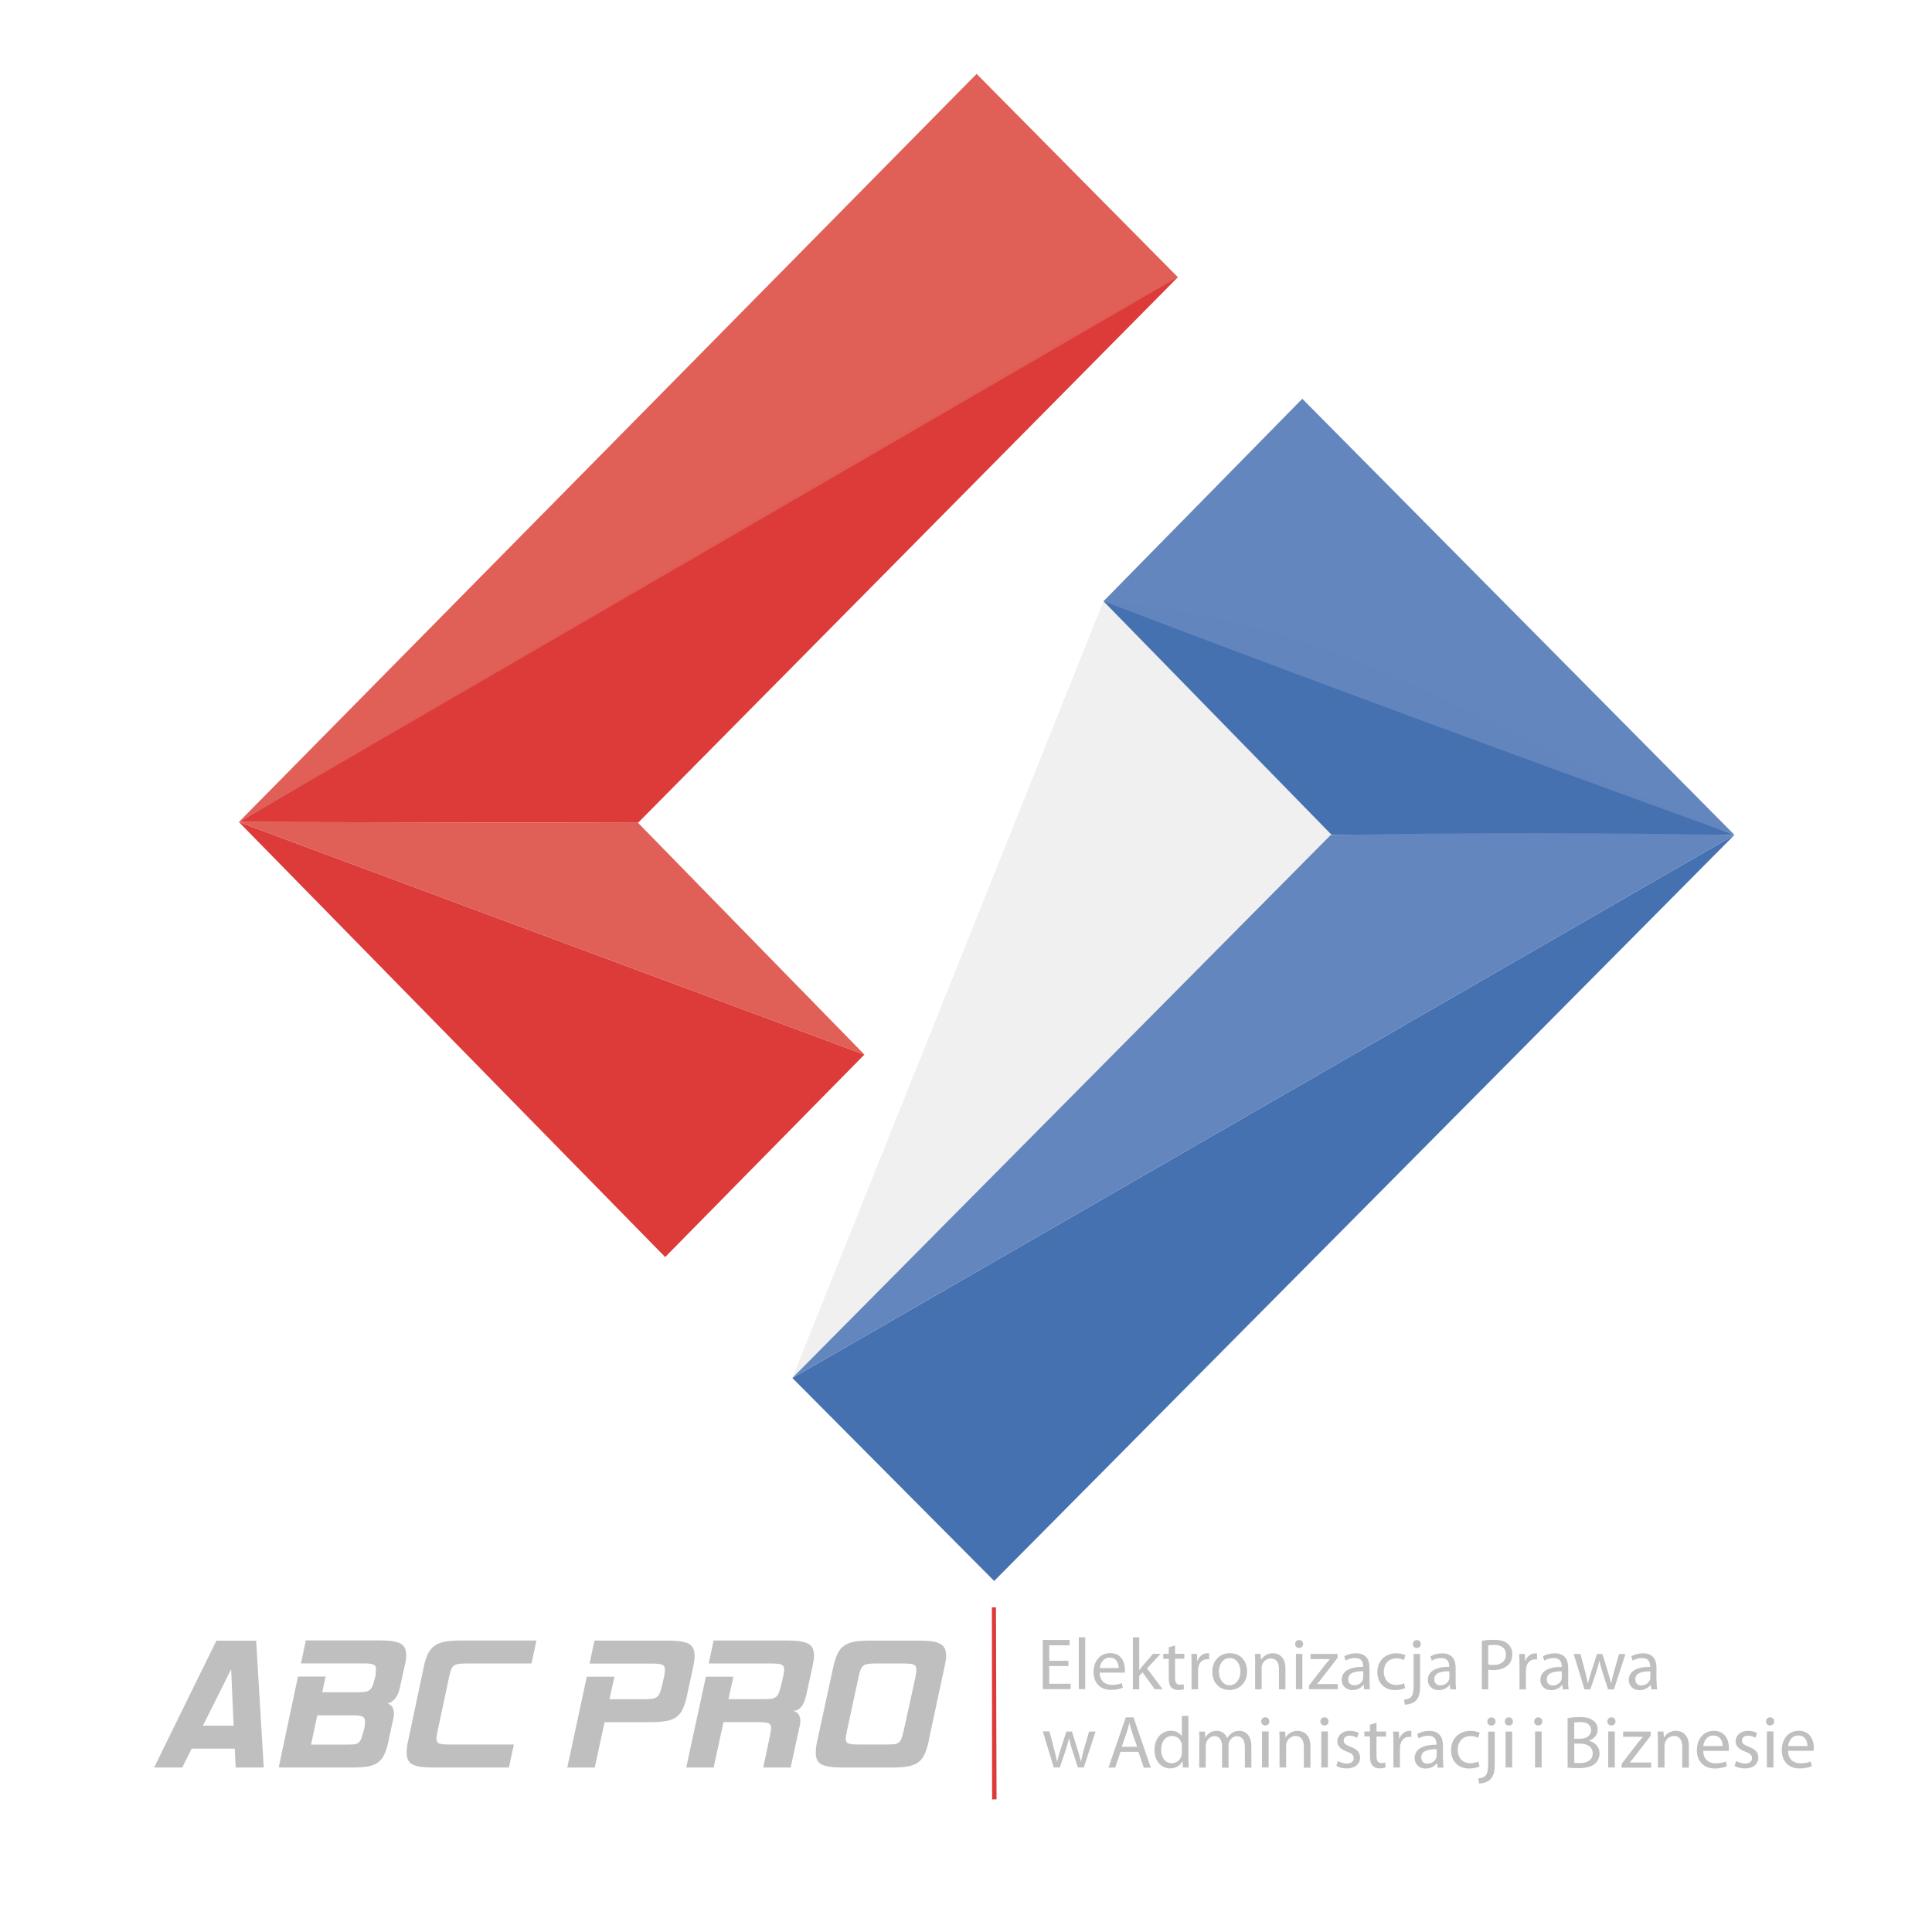 <?xml version="1.0" encoding="UTF-8" standalone="no"?>
<!-- Created with Inkscape (http://www.inkscape.org/) -->

<svg
   xmlns:dc="http://purl.org/dc/elements/1.1/"
   xmlns:cc="http://creativecommons.org/ns#"
   xmlns:rdf="http://www.w3.org/1999/02/22-rdf-syntax-ns#"
   xmlns:svg="http://www.w3.org/2000/svg"
   xmlns="http://www.w3.org/2000/svg"
   xmlns:sodipodi="http://sodipodi.sourceforge.net/DTD/sodipodi-0.dtd"
   xmlns:inkscape="http://www.inkscape.org/namespaces/inkscape"
   width="317.5mm"
   height="317.5mm"
   viewBox="0 0 317.5 317.5"
   version="1.1"
   id="svg8"
   inkscape:version="0.92.4 (5da689c313, 2019-01-14)"
   sodipodi:docname="ABC PRO Icon Logotype 2021 white text.svg">
  <defs
     id="defs2" />
  <sodipodi:namedview
     id="base"
     pagecolor="#ffffff"
     bordercolor="#666666"
     borderopacity="1.0"
     inkscape:pageopacity="0.0"
     inkscape:pageshadow="2"
     inkscape:zoom="0.35"
     inkscape:cx="782.67469"
     inkscape:cy="14.492522"
     inkscape:document-units="mm"
     inkscape:current-layer="layer1"
     showgrid="false"
     inkscape:window-width="2560"
     inkscape:window-height="1377"
     inkscape:window-x="2552"
     inkscape:window-y="-8"
     inkscape:window-maximized="1" />
  <g
     inkscape:label="Layer 1"
     inkscape:groupmode="layer"
     id="layer1"
     transform="translate(21.781,8.937)">
    <path
       style="opacity:0.99;vector-effect:none;fill:#dc3a39;fill-opacity:1;stroke:#b70000;stroke-width:0.001;stroke-linecap:butt;stroke-linejoin:miter;stroke-miterlimit:4;stroke-dasharray:none;stroke-dashoffset:0;stroke-opacity:1"
       d="M 17.474,126.151 C 171.272,35.639 171.782,36.605 171.789,36.616 L 83.071,126.286 v 0 0 z"
       id="path818"
       inkscape:connector-curvature="0"
       sodipodi:nodetypes="cccccc" />
    <path
       style="opacity:0.99;vector-effect:none;fill:#e05e55;fill-opacity:1;stroke:#b70000;stroke-width:0.001;stroke-linecap:butt;stroke-linejoin:miter;stroke-miterlimit:4;stroke-dasharray:none;stroke-dashoffset:0;stroke-opacity:1"
       d="m 138.714,3.207 c 33.075,33.409 33.075,33.409 33.075,33.409 L 17.474,126.151 Z"
       id="path820"
       inkscape:connector-curvature="0" />
    <path
       style="opacity:0.99;vector-effect:none;fill:#dc3a39;fill-opacity:1;stroke:#b70000;stroke-width:0.001;stroke-linecap:butt;stroke-linejoin:miter;stroke-miterlimit:4;stroke-dasharray:none;stroke-dashoffset:0;stroke-opacity:1"
       d="M 120.273,164.371 87.532,197.646 17.474,126.151 Z"
       id="path822"
       inkscape:connector-curvature="0" />
    <path
       style="opacity:0.99;vector-effect:none;fill:#e05e55;fill-opacity:1;stroke:#b70000;stroke-width:0.001;stroke-linecap:butt;stroke-linejoin:miter;stroke-miterlimit:4;stroke-dasharray:none;stroke-dashoffset:0;stroke-opacity:1"
       d="M 120.273,164.371 83.071,126.286 17.474,126.151 Z"
       id="path824"
       inkscape:connector-curvature="0" />
    <path
       style="opacity:0.99;vector-effect:none;fill:#4470b1;fill-opacity:1;stroke:#b70000;stroke-width:0.001;stroke-linecap:butt;stroke-linejoin:miter;stroke-miterlimit:4;stroke-dasharray:none;stroke-dashoffset:0;stroke-opacity:1"
       d="m 108.432,217.518 33.167,33.356 121.661,-122.606 z"
       id="path826"
       inkscape:connector-curvature="0" />
    <path
       style="opacity:0.99;vector-effect:none;fill:#4470b1;fill-opacity:1;stroke:#b70000;stroke-width:0.001;stroke-linecap:butt;stroke-linejoin:miter;stroke-miterlimit:4;stroke-dasharray:none;stroke-dashoffset:0;stroke-opacity:1"
       d="m 159.561,89.87 c 42.845,3.342 69.221,25.644 103.699,38.399 l -66.177,0.021 -37.521,-38.42"
       id="path828"
       inkscape:connector-curvature="0"
       sodipodi:nodetypes="cccc" />
    <path
       style="opacity:0.99;vector-effect:none;fill:#6385bf;fill-opacity:1;stroke:#b70000;stroke-width:0.001;stroke-linecap:butt;stroke-linejoin:miter;stroke-miterlimit:4;stroke-dasharray:none;stroke-dashoffset:0;stroke-opacity:1"
       d="m 192.235,56.595 71.025,71.674 C 228.748,115.769 194.199,103.06 159.561,89.87 Z"
       id="path830"
       inkscape:connector-curvature="0"
       sodipodi:nodetypes="cccc" />
    <path
       style="opacity:0.99;vector-effect:none;fill:#6385bf;fill-opacity:1;stroke:#b70000;stroke-width:0.001;stroke-linecap:butt;stroke-linejoin:miter;stroke-miterlimit:4;stroke-dasharray:none;stroke-dashoffset:0;stroke-opacity:1"
       d="m 108.432,217.518 88.48,-89.228 c 23.873,-0.472 45.486,-0.346 66.348,-0.021 z"
       id="path832"
       inkscape:connector-curvature="0"
       sodipodi:nodetypes="cccc" />
    <path
       style="opacity:0.99;vector-effect:none;fill:#000000;fill-opacity:0.06;stroke:#b70000;stroke-width:0.001;stroke-linecap:butt;stroke-linejoin:miter;stroke-miterlimit:4;stroke-dasharray:none;stroke-dashoffset:0;stroke-opacity:1"
       d="M 159.561,89.87 108.432,217.518 197.083,128.29 Z"
       id="path834"
       inkscape:connector-curvature="0"
       sodipodi:nodetypes="cccc" />
    <path
       inkscape:connector-curvature="0"
       d="m 16.951,281.532 -0.154,-3.101 H 9.701 L 8.178,281.532 H 3.54 L 13.779,260.689 h 6.534 l 1.246,20.843 z m -5.38,-6.878 h 5.042 l -0.408,-9.271 -4.634,9.271 z m 30.523,2.422 c -0.207,0.96 -0.445,1.728 -0.714,2.304 -0.271,0.574 -0.637,1.021 -1.092,1.354 -0.453,0.329 -1.028,0.541 -1.729,0.642 -0.692,0.102 -1.568,0.156 -2.629,0.156 H 24.016 l 3.172,-14.947 h 4.542 l -0.557,2.574 h 5.724 c 0.533,0 0.972,-0.024 1.304,-0.074 0.326,-0.053 0.593,-0.153 0.788,-0.312 0.196,-0.153 0.35,-0.371 0.462,-0.654 0.119,-0.289 0.225,-0.665 0.332,-1.136 l 0.119,-0.395 c 0.065,-0.224 0.083,-0.43 0.065,-0.624 -0.018,-0.194 0,-0.383 0.065,-0.565 0,-0.412 -0.148,-0.671 -0.439,-0.795 -0.296,-0.124 -0.854,-0.182 -1.683,-0.182 H 27.68 l 0.8,-3.78 h 11.92 c 0.854,0 1.565,0.029 2.146,0.106 0.581,0.07 1.055,0.2 1.417,0.377 0.362,0.189 0.622,0.436 0.777,0.754 0.16,0.324 0.237,0.724 0.237,1.213 0,0.559 -0.101,1.207 -0.308,1.973 l -0.747,3.403 c -0.308,1.396 -0.972,2.249 -1.992,2.55 0.682,0.23 1.031,0.818 1.031,1.778 0,0.306 -0.047,0.571 -0.13,0.801 l -0.747,3.439 z m -4.013,-1.958 c 0.061,-0.23 0.093,-0.433 0.093,-0.632 0,-0.189 0.011,-0.371 0.032,-0.53 0,-0.406 -0.147,-0.677 -0.437,-0.813 -0.293,-0.13 -0.852,-0.194 -1.678,-0.194 h -5.727 l -1.028,4.817 h 5.721 c 0.564,0 0.999,-0.011 1.31,-0.041 0.314,-0.029 0.562,-0.118 0.746,-0.265 0.19,-0.136 0.338,-0.353 0.453,-0.642 0.117,-0.283 0.245,-0.695 0.388,-1.225 l 0.126,-0.459 z m 23.802,6.414 H 49.563 c -0.852,0 -1.561,-0.035 -2.136,-0.106 -0.567,-0.074 -1.028,-0.204 -1.38,-0.384 -0.357,-0.189 -0.607,-0.433 -0.765,-0.748 -0.157,-0.321 -0.235,-0.728 -0.235,-1.218 0,-0.286 0.018,-0.585 0.059,-0.908 0.041,-0.318 0.101,-0.671 0.19,-1.058 l 2.549,-12.033 c 0.19,-0.936 0.427,-1.696 0.717,-2.27 0.285,-0.571 0.676,-1.016 1.144,-1.334 0.48,-0.318 1.067,-0.535 1.772,-0.646 0.699,-0.114 1.565,-0.169 2.578,-0.169 h 12.323 l -0.812,3.778 h -10.64 c -0.563,0 -1.008,0.024 -1.346,0.074 -0.332,0.047 -0.593,0.153 -0.788,0.306 -0.202,0.154 -0.356,0.373 -0.45,0.662 -0.107,0.286 -0.213,0.664 -0.314,1.132 l -1.903,8.965 c -0.124,0.614 -0.19,1.013 -0.19,1.195 0,0.412 0.142,0.675 0.421,0.799 0.279,0.124 0.842,0.182 1.695,0.182 h 10.616 l -0.812,3.774 z m 29.258,-11.888 c -0.209,0.921 -0.448,1.675 -0.717,2.26 -0.269,0.582 -0.631,1.036 -1.089,1.352 -0.455,0.324 -1.034,0.542 -1.726,0.648 -0.698,0.118 -1.574,0.171 -2.632,0.171 h -7.405 l -1.617,7.46 h -4.514 l 3.207,-14.921 h 4.544 l -0.807,3.686 h 5.724 c 0.517,0 0.935,-0.018 1.257,-0.059 0.32,-0.047 0.581,-0.13 0.779,-0.277 0.197,-0.141 0.359,-0.359 0.48,-0.636 0.127,-0.283 0.253,-0.689 0.372,-1.201 l 0.346,-1.502 c 0.059,-0.265 0.095,-0.489 0.107,-0.689 0.012,-0.194 0.018,-0.353 0.047,-0.477 0,-0.406 -0.148,-0.683 -0.427,-0.813 -0.279,-0.13 -0.854,-0.194 -1.695,-0.194 H 75.107 l 0.806,-3.78 h 11.914 c 1.678,0 2.863,0.165 3.533,0.489 0.67,0.336 1.008,0.989 1.008,1.973 0,0.294 -0.024,0.589 -0.065,0.907 -0.041,0.318 -0.107,0.677 -0.19,1.06 l -0.99,4.558 z m 16.987,11.888 h -4.483 l 1.121,-5.282 0.186,-1.164 c 0,-0.41 -0.136,-0.677 -0.421,-0.813 -0.279,-0.137 -0.842,-0.2 -1.689,-0.2 h -5.726 l -1.618,7.458 h -4.511 l 3.236,-14.921 h 4.517 l -0.806,3.684 h 5.726 c 0.522,0 0.942,-0.022 1.268,-0.059 0.314,-0.047 0.581,-0.132 0.777,-0.28 0.202,-0.143 0.362,-0.359 0.486,-0.641 0.119,-0.286 0.249,-0.688 0.373,-1.201 l 0.344,-1.503 c 0.065,-0.265 0.107,-0.492 0.124,-0.688 0.024,-0.196 0.048,-0.354 0.059,-0.476 0,-0.43 -0.148,-0.704 -0.451,-0.828 -0.302,-0.124 -0.871,-0.182 -1.725,-0.182 H 94.686 l 0.806,-3.779 h 11.92 c 0.889,0 1.624,0.045 2.205,0.127 0.581,0.076 1.043,0.218 1.399,0.395 0.35,0.189 0.605,0.442 0.747,0.754 0.148,0.318 0.225,0.718 0.225,1.195 0,0.289 -0.03,0.589 -0.083,0.907 -0.047,0.318 -0.119,0.677 -0.196,1.066 l -1.002,4.558 c -0.373,1.708 -1.103,2.556 -2.175,2.556 0.806,0.189 1.215,0.748 1.215,1.69 0,0.33 -0.042,0.618 -0.124,0.86 l -1.477,6.789 z m 22.738,-4.422 c -0.21,0.948 -0.445,1.702 -0.716,2.273 -0.273,0.579 -0.634,1.019 -1.087,1.337 -0.458,0.315 -1.041,0.529 -1.744,0.642 -0.704,0.118 -1.589,0.171 -2.643,0.171 h -7.842 c -0.915,0 -1.661,-0.042 -2.245,-0.124 -0.581,-0.081 -1.043,-0.215 -1.381,-0.398 -0.35,-0.182 -0.587,-0.43 -0.723,-0.748 -0.13,-0.318 -0.202,-0.713 -0.202,-1.184 0,-0.283 0.012,-0.583 0.059,-0.907 0.035,-0.318 0.101,-0.671 0.184,-1.054 l 2.614,-12.03 c 0.202,-0.936 0.445,-1.696 0.729,-2.267 0.279,-0.571 0.646,-1.013 1.108,-1.331 0.451,-0.318 1.025,-0.536 1.725,-0.648 0.694,-0.112 1.559,-0.165 2.59,-0.165 h 7.842 c 0.848,0 1.565,0.035 2.146,0.106 0.575,0.071 1.049,0.2 1.411,0.4 0.362,0.194 0.622,0.448 0.771,0.771 0.16,0.318 0.237,0.718 0.237,1.213 0,0.289 -0.03,0.589 -0.083,0.907 -0.047,0.318 -0.119,0.665 -0.202,1.03 l -2.579,12.036 z m -2.205,-10.499 c 0.034,-0.246 0.074,-0.459 0.107,-0.655 0.032,-0.196 0.045,-0.376 0.045,-0.54 0,-0.407 -0.144,-0.672 -0.437,-0.797 -0.29,-0.124 -0.857,-0.182 -1.71,-0.182 h -4.452 c -0.519,0 -0.945,0.016 -1.274,0.059 -0.332,0.039 -0.598,0.134 -0.792,0.274 -0.2,0.145 -0.359,0.359 -0.487,0.646 -0.12,0.286 -0.235,0.685 -0.336,1.195 l -1.934,8.965 c -0.122,0.614 -0.186,1.013 -0.186,1.195 0,0.412 0.142,0.675 0.421,0.799 0.285,0.127 0.854,0.182 1.701,0.182 h 4.481 c 0.533,0 0.972,-0.013 1.292,-0.041 0.32,-0.029 0.581,-0.12 0.777,-0.265 0.202,-0.14 0.356,-0.357 0.474,-0.646 0.113,-0.286 0.231,-0.696 0.356,-1.225 l 1.968,-8.965 z m 25.136,-1.751 h -3.148 v 2.913 h 3.52 v 0.876 h -4.582 v -8.081 h 4.404 v 0.876 h -3.337 v 2.551 h 3.148 v 0.866 z m 1.705,-4.725 h 1.059 v 8.514 h -1.06 v -8.514 z m 3.435,5.805 c 0.027,1.424 0.932,2.014 2.004,2.014 0.761,0 1.23,-0.135 1.614,-0.299 l 0.197,0.754 c -0.373,0.167 -1.025,0.371 -1.95,0.371 -1.802,0 -2.869,-1.185 -2.869,-2.934 0,-1.752 1.037,-3.12 2.739,-3.12 1.921,0 2.413,1.653 2.413,2.72 0,0.219 -0.012,0.372 -0.035,0.495 h -4.102 z m 3.116,-0.757 c 0.011,-0.654 -0.277,-1.702 -1.476,-1.702 -1.087,0 -1.544,0.977 -1.63,1.708 h 3.106 z m 3.388,0.33 h 0.021 c 0.148,-0.2 0.34,-0.453 0.511,-0.659 l 1.726,-2.002 h 1.263 l -2.243,2.391 2.568,3.421 h -1.299 l -2.004,-2.779 -0.543,0.601 v 2.19 h -1.049 v -8.539 h 1.049 v 5.37 z m 5.886,-4.051 v 1.39 h 1.519 v 0.807 h -1.519 v 3.133 c 0,0.724 0.207,1.125 0.794,1.125 0.293,0 0.462,-0.024 0.618,-0.065 l 0.047,0.801 c -0.202,0.076 -0.528,0.147 -0.942,0.147 -0.49,0 -0.889,-0.165 -1.145,-0.442 -0.287,-0.318 -0.41,-0.836 -0.41,-1.519 v -3.168 h -0.905 v -0.813 h 0.901 v -1.078 l 1.037,-0.311 z m 2.712,3.203 c 0,-0.677 -0.012,-1.266 -0.043,-1.808 h 0.927 l 0.048,1.154 h 0.038 c 0.266,-0.771 0.916,-1.266 1.63,-1.266 0.107,0 0.191,0.011 0.287,0.024 v 0.995 c -0.107,-0.024 -0.213,-0.024 -0.362,-0.024 -0.747,0 -1.279,0.554 -1.423,1.348 -0.027,0.147 -0.037,0.324 -0.037,0.489 v 3.097 h -1.066 v -3.998 z m 9.115,1.048 c 0,2.149 -1.508,3.08 -2.909,3.08 -1.571,0 -2.798,-1.148 -2.798,-2.985 0,-1.925 1.29,-3.068 2.894,-3.068 1.677,0 2.812,1.207 2.812,2.974 z m -4.624,0.065 c 0,1.272 0.723,2.232 1.762,2.232 1.012,0 1.774,-0.942 1.774,-2.249 0,-0.983 -0.496,-2.214 -1.753,-2.214 -1.245,0 -1.784,1.154 -1.784,2.243 z m 5.96,-1.343 c 0,-0.612 -0.011,-1.089 -0.048,-1.572 h 0.942 l 0.059,0.966 h 0.027 c 0.287,-0.536 0.964,-1.078 1.928,-1.078 0.81,0 2.066,0.477 2.066,2.467 v 3.456 H 188.4 v -3.345 c 0,-0.936 -0.356,-1.716 -1.357,-1.716 -0.688,0 -1.233,0.491 -1.423,1.081 -0.048,0.13 -0.071,0.312 -0.071,0.495 v 3.492 h -1.067 v -4.234 z m 7.879,-3.203 c 0,0.359 -0.25,0.654 -0.677,0.654 -0.383,0 -0.639,-0.289 -0.639,-0.648 0,-0.359 0.267,-0.659 0.666,-0.659 0.389,0 0.65,0.289 0.65,0.659 z m -1.184,7.437 v -5.812 h 1.061 v 5.806 h -1.061 z m 2.158,-0.612 2.632,-3.415 c 0.266,-0.324 0.511,-0.601 0.773,-0.907 v -0.024 h -3.159 v -0.854 h 4.443 v 0.662 l -2.614,3.368 c -0.249,0.326 -0.48,0.624 -0.747,0.911 v 0.024 h 3.396 v 0.842 h -4.73 v -0.625 z m 9.935,-0.777 c 0,0.506 0.023,0.995 0.086,1.396 h -0.953 l -0.086,-0.736 h -0.037 c -0.326,0.453 -0.954,0.866 -1.784,0.866 -1.183,0 -1.79,-0.824 -1.79,-1.666 0,-1.401 1.257,-2.167 3.515,-2.155 v -0.124 c 0,-0.465 -0.133,-1.337 -1.331,-1.325 -0.554,0 -1.119,0.153 -1.529,0.43 l -0.239,-0.701 c 0.48,-0.3 1.194,-0.506 1.929,-0.506 1.784,0 2.221,1.213 2.221,2.361 v 2.173 z m -1.027,-1.566 c -1.156,-0.024 -2.472,0.177 -2.472,1.301 0,0.695 0.458,1.007 0.991,1.007 0.765,0 1.263,-0.477 1.429,-0.972 0.035,-0.118 0.047,-0.241 0.047,-0.336 v -1.007 z m 6.904,2.756 c -0.277,0.136 -0.895,0.336 -1.677,0.336 -1.764,0 -2.909,-1.184 -2.909,-2.956 0,-1.784 1.231,-3.091 3.137,-3.091 0.628,0 1.18,0.153 1.47,0.312 l -0.243,0.801 c -0.255,-0.13 -0.652,-0.277 -1.233,-0.277 -1.346,0 -2.069,0.995 -2.069,2.196 0,1.343 0.871,2.173 2.027,2.173 0.599,0 1.002,-0.141 1.304,-0.271 l 0.178,0.789 z m -0.192,1.908 c 0.49,-0.035 0.906,-0.165 1.156,-0.453 0.287,-0.318 0.41,-0.777 0.41,-2.167 v -4.887 h 1.06 v 5.288 c 0,1.125 -0.175,1.855 -0.698,2.385 -0.468,0.465 -1.247,0.659 -1.811,0.659 l -0.116,-0.83 z m 2.749,-9.133 c 0,0.347 -0.239,0.648 -0.677,0.648 -0.388,0 -0.639,-0.3 -0.639,-0.648 0,-0.359 0.267,-0.659 0.666,-0.659 0.394,0 0.65,0.3 0.65,0.659 z m 5.721,6.041 c 0,0.506 0.02,0.995 0.085,1.396 h -0.959 l -0.085,-0.736 h -0.032 c -0.325,0.459 -0.953,0.866 -1.79,0.866 -1.183,0 -1.784,-0.824 -1.784,-1.66 0,-1.401 1.257,-2.167 3.509,-2.161 v -0.118 c 0,-0.465 -0.127,-1.337 -1.325,-1.325 -0.554,0 -1.124,0.153 -1.529,0.43 l -0.244,-0.701 c 0.484,-0.3 1.199,-0.506 1.934,-0.506 1.784,0 2.222,1.207 2.222,2.361 v 2.167 z m -1.028,-1.566 c -1.156,-0.024 -2.478,0.177 -2.478,1.301 0,0.701 0.464,1.007 0.991,1.007 0.773,0 1.268,-0.477 1.438,-0.966 0.037,-0.124 0.049,-0.241 0.049,-0.336 z m 5.332,-5.023 c 0.506,-0.082 1.171,-0.153 2.013,-0.153 1.039,0 1.801,0.241 2.28,0.671 0.437,0.383 0.714,0.972 0.714,1.69 0,0.73 -0.213,1.307 -0.628,1.725 -0.564,0.589 -1.459,0.889 -2.482,0.889 -0.314,0 -0.607,-0.018 -0.848,-0.071 v 3.239 h -1.049 v -8.02 z m 1.049,3.898 c 0.228,0.065 0.516,0.088 0.868,0.088 1.268,0 2.04,-0.624 2.04,-1.713 0,-1.078 -0.773,-1.59 -1.918,-1.59 -0.458,0 -0.81,0.035 -0.991,0.088 v 3.138 z m 5.139,0.094 c 0,-0.677 -0.011,-1.266 -0.048,-1.808 h 0.932 l 0.041,1.154 h 0.039 c 0.266,-0.771 0.921,-1.266 1.63,-1.266 0.107,0 0.192,0.018 0.293,0.024 v 0.995 c -0.113,-0.024 -0.224,-0.024 -0.363,-0.024 -0.751,0 -1.278,0.553 -1.427,1.348 -0.02,0.141 -0.037,0.324 -0.037,0.489 v 3.091 h -1.055 v -4.004 z m 7.992,2.603 c 0,0.506 0.02,0.995 0.085,1.396 h -0.958 l -0.083,-0.736 h -0.03 c -0.326,0.453 -0.954,0.866 -1.79,0.866 -1.18,0 -1.784,-0.824 -1.784,-1.666 0,-1.401 1.257,-2.167 3.509,-2.155 v -0.124 c 0,-0.465 -0.125,-1.343 -1.322,-1.331 -0.551,0 -1.12,0.153 -1.529,0.43 l -0.243,-0.701 c 0.486,-0.3 1.197,-0.506 1.938,-0.506 1.784,0 2.223,1.207 2.223,2.361 v 2.167 z m -1.029,-1.566 c -1.156,-0.024 -2.478,0.177 -2.478,1.307 0,0.701 0.456,1.007 0.99,1.007 0.777,0 1.269,-0.477 1.434,-0.966 0.036,-0.124 0.048,-0.241 0.048,-0.336 v -1.013 z m 3.059,-2.844 0.788,2.95 c 0.154,0.648 0.308,1.248 0.421,1.843 h 0.036 c 0.125,-0.583 0.32,-1.207 0.516,-1.831 l 0.954,-2.962 h 0.895 l 0.901,2.903 c 0.213,0.701 0.379,1.313 0.516,1.896 h 0.036 c 0.095,-0.583 0.249,-1.195 0.445,-1.878 l 0.83,-2.915 h 1.049 l -1.885,5.806 h -0.972 l -0.894,-2.774 c -0.202,-0.648 -0.373,-1.225 -0.516,-1.908 h -0.024 c -0.148,0.695 -0.326,1.29 -0.533,1.914 l -0.942,2.762 h -0.966 l -1.766,-5.806 h 1.085 z m 12.513,4.416 c 0,0.501 0.024,0.995 0.083,1.39 h -0.954 l -0.089,-0.736 h -0.036 c -0.332,0.453 -0.96,0.866 -1.79,0.866 -1.186,0 -1.784,-0.824 -1.784,-1.666 0,-1.401 1.251,-2.167 3.509,-2.155 v -0.124 c 0,-0.465 -0.136,-1.337 -1.328,-1.325 -0.563,0 -1.126,0.153 -1.535,0.43 l -0.243,-0.707 c 0.48,-0.3 1.191,-0.506 1.926,-0.506 1.79,0 2.217,1.213 2.217,2.361 v 2.167 z m -1.031,-1.566 c -1.156,-0.024 -2.472,0.177 -2.472,1.301 0,0.701 0.456,1.007 0.99,1.007 0.771,0 1.268,-0.477 1.44,-0.966 0.03,-0.124 0.042,-0.241 0.042,-0.336 v -1.013 z m -98.741,9.892 0.794,3.015 c 0.166,0.659 0.32,1.278 0.433,1.89 h 0.041 c 0.13,-0.606 0.326,-1.242 0.528,-1.878 l 0.972,-3.027 h 0.925 l 0.923,2.968 c 0.223,0.712 0.394,1.337 0.532,1.937 h 0.038 c 0.101,-0.601 0.261,-1.225 0.453,-1.925 l 0.854,-2.974 h 1.074 l -1.923,5.894 h -0.986 l -0.913,-2.829 c -0.21,-0.664 -0.382,-1.254 -0.531,-1.948 h -0.024 c -0.148,0.709 -0.332,1.323 -0.542,1.958 l -0.961,2.818 h -0.988 l -1.801,-5.929 h 1.111 z m 11.665,3.333 -0.86,2.591 h -1.108 l 2.833,-8.255 h 1.28 l 2.839,8.261 h -1.15 l -0.889,-2.597 h -2.952 z m 2.739,-0.83 -0.83,-2.379 c -0.19,-0.542 -0.308,-1.03 -0.433,-1.507 h -0.024 c -0.13,0.477 -0.243,0.995 -0.421,1.496 l -0.818,2.391 h 2.513 z m 8.429,-5.07 v 6.948 c 0,0.53 0.024,1.131 0.053,1.537 h -0.966 l -0.047,-1.025 h -0.041 c -0.326,0.659 -1.043,1.166 -2.015,1.166 -1.446,0 -2.561,-1.213 -2.561,-3.015 -0.018,-1.968 1.227,-3.174 2.673,-3.174 0.925,0 1.529,0.43 1.796,0.895 h 0.024 v -3.345 h 1.067 z m -1.073,4.981 c 0,-0.135 -0.018,-0.318 -0.047,-0.453 -0.16,-0.671 -0.759,-1.237 -1.571,-1.237 -1.132,0 -1.79,0.983 -1.79,2.279 0,1.207 0.599,2.196 1.76,2.196 0.729,0 1.387,-0.489 1.595,-1.29 0.03,-0.147 0.047,-0.294 0.047,-0.465 v -1.03 z m 2.881,-0.807 c 0,-0.624 -0.024,-1.113 -0.048,-1.602 h 0.954 l 0.047,0.966 h 0.036 c 0.326,-0.559 0.889,-1.089 1.885,-1.089 0.8,0 1.417,0.489 1.677,1.189 h 0.024 c 0.178,-0.342 0.433,-0.589 0.676,-0.771 0.356,-0.267 0.741,-0.418 1.31,-0.418 0.8,0 1.974,0.518 1.974,2.573 v 3.48 h -1.067 v -3.345 c 0,-1.154 -0.433,-1.825 -1.298,-1.825 -0.628,0 -1.103,0.456 -1.298,0.972 -0.053,0.162 -0.089,0.342 -0.089,0.542 v 3.663 h -1.067 v -3.575 c 0,-0.942 -0.415,-1.619 -1.245,-1.619 -0.664,0 -1.174,0.542 -1.346,1.083 -0.065,0.147 -0.089,0.344 -0.089,0.526 v 3.562 h -1.067 v -4.328 z m 11.499,-3.274 c 0,0.371 -0.261,0.665 -0.688,0.665 -0.403,0 -0.664,-0.294 -0.664,-0.665 0,-0.365 0.273,-0.671 0.682,-0.671 0.391,0 0.664,0.294 0.664,0.671 z m -1.209,7.596 v -5.947 h 1.085 v 5.917 h -1.085 z m 2.887,-4.322 c 0,-0.624 -0.012,-1.113 -0.053,-1.602 h 0.96 l 0.059,0.983 h 0.024 c 0.29,-0.548 0.984,-1.101 1.968,-1.101 0.824,0 2.11,0.489 2.11,2.526 v 3.527 h -1.085 v -3.457 c 0,-0.956 -0.356,-1.755 -1.381,-1.755 -0.705,0 -1.257,0.506 -1.458,1.107 -0.053,0.132 -0.071,0.318 -0.071,0.5 v 3.562 H 188.495 v -4.328 z m 8.05,-3.274 c 0,0.371 -0.261,0.665 -0.694,0.665 -0.397,0 -0.652,-0.294 -0.652,-0.665 0,-0.365 0.267,-0.671 0.676,-0.671 0.391,0 0.664,0.294 0.664,0.675 z m -1.203,7.596 v -5.947 h 1.085 v 5.917 h -1.085 z m 2.739,-1.089 c 0.332,0.2 0.901,0.418 1.44,0.418 0.777,0 1.15,-0.377 1.15,-0.879 0,-0.518 -0.308,-0.783 -1.097,-1.078 -1.091,-0.395 -1.595,-0.972 -1.595,-1.678 0,-0.96 0.788,-1.743 2.063,-1.743 0.599,0 1.132,0.159 1.452,0.365 l -0.261,0.789 c -0.237,-0.147 -0.67,-0.359 -1.221,-0.359 -0.646,0 -0.984,0.365 -0.984,0.807 0,0.489 0.338,0.712 1.12,1.019 1.025,0.377 1.571,0.889 1.571,1.772 0,1.048 -0.83,1.79 -2.223,1.79 -0.658,0 -1.263,-0.171 -1.683,-0.424 l 0.261,-0.807 z m 6.343,-6.265 v 1.425 h 1.553 v 0.823 h -1.559 v 3.197 c 0,0.736 0.207,1.148 0.806,1.148 0.296,0 0.468,-0.024 0.634,-0.077 l 0.047,0.818 c -0.213,0.071 -0.545,0.147 -0.966,0.147 -0.51,0 -0.913,-0.171 -1.174,-0.453 -0.296,-0.336 -0.421,-0.86 -0.421,-1.56 v -3.239 h -0.925 v -0.818 h 0.919 v -1.107 l 1.067,-0.318 z m 2.774,3.274 c 0,-0.689 -0.018,-1.295 -0.053,-1.843 h 0.948 l 0.053,1.178 h 0.036 c 0.273,-0.789 0.937,-1.295 1.666,-1.295 0.113,0 0.196,0.018 0.29,0.024 v 0.983 c -0.107,-0.024 -0.219,-0.024 -0.367,-0.024 -0.771,0 -1.31,0.564 -1.458,1.376 -0.03,0.141 -0.042,0.324 -0.042,0.496 v 3.162 h -1.079 v -4.081 z m 8.162,2.667 c 0,0.512 0.018,1.019 0.083,1.419 h -0.978 l -0.089,-0.742 h -0.041 c -0.326,0.459 -0.972,0.883 -1.826,0.883 -1.209,0 -1.826,-0.842 -1.826,-1.702 0,-1.437 1.28,-2.22 3.592,-2.208 v -0.118 c 0,-0.477 -0.136,-1.372 -1.357,-1.36 -0.569,0 -1.15,0.159 -1.571,0.442 l -0.249,-0.718 c 0.498,-0.306 1.221,-0.518 1.974,-0.518 1.82,0 2.27,1.241 2.27,2.419 v 2.214 z m -1.055,-1.608 c -1.186,-0.024 -2.531,0.182 -2.531,1.337 0,0.712 0.468,1.03 1.014,1.03 0.788,0 1.298,-0.489 1.47,-0.995 0.036,-0.118 0.048,-0.241 0.048,-0.342 v -1.043 z m 7.06,2.821 c -0.29,0.141 -0.919,0.347 -1.719,0.347 -1.802,0 -2.976,-1.213 -2.976,-3.027 0,-1.825 1.257,-3.162 3.207,-3.162 0.64,0 1.209,0.159 1.5,0.318 l -0.249,0.824 c -0.261,-0.135 -0.67,-0.283 -1.257,-0.283 -1.369,0 -2.11,1.019 -2.11,2.243 0,1.372 0.883,2.22 2.069,2.22 0.611,0 1.02,-0.147 1.328,-0.283 l 0.19,0.807 z m -0.202,1.955 c 0.51,-0.041 0.925,-0.171 1.185,-0.465 0.29,-0.33 0.415,-0.801 0.415,-2.22 v -4.988 h 1.085 v 5.405 c 0,1.154 -0.19,1.902 -0.723,2.444 -0.48,0.477 -1.274,0.677 -1.849,0.677 l -0.13,-0.848 z m 2.816,-9.339 c 0,0.359 -0.249,0.665 -0.694,0.665 -0.397,0 -0.658,-0.306 -0.658,-0.665 0,-0.365 0.267,-0.671 0.682,-0.671 0.403,0 0.664,0.306 0.664,0.674 z m 2.863,0 c 0,0.371 -0.261,0.665 -0.694,0.665 -0.397,0 -0.652,-0.294 -0.652,-0.665 0,-0.365 0.267,-0.671 0.676,-0.671 0.391,0 0.664,0.294 0.664,0.674 z m -1.209,7.602 v -5.947 h 1.085 v 5.899 h -1.085 z m 6.04,-7.608 c 0,0.371 -0.255,0.665 -0.688,0.665 -0.397,0 -0.658,-0.294 -0.658,-0.665 0,-0.366 0.273,-0.674 0.682,-0.674 0.391,0 0.658,0.294 0.658,0.671 z m -1.203,7.6 v -5.947 h 1.085 v 5.907 h -1.091 z m 5.37,-8.138 c 0.468,-0.109 1.215,-0.182 1.962,-0.182 1.067,0 1.755,0.182 2.264,0.601 0.433,0.318 0.699,0.807 0.699,1.46 0,0.813 -0.545,1.507 -1.411,1.819 v 0.038 c 0.788,0.186 1.713,0.834 1.713,2.059 0,0.712 -0.29,1.264 -0.717,1.655 -0.563,0.53 -1.506,0.771 -2.863,0.771 -0.741,0 -1.31,-0.053 -1.666,-0.094 v -8.155 z m 1.073,3.382 h 0.972 c 1.12,0 1.79,-0.601 1.79,-1.397 0,-0.954 -0.729,-1.348 -1.814,-1.348 -0.492,0 -0.776,0.041 -0.948,0.077 v 2.673 z m 0,3.948 c 0.213,0.039 0.516,0.047 0.901,0.047 1.108,0 2.134,-0.403 2.134,-1.602 0,-1.116 -0.966,-1.596 -2.14,-1.596 h -0.889 v 3.153 z m 6.787,-6.795 c 0,0.371 -0.261,0.665 -0.688,0.665 -0.397,0 -0.658,-0.294 -0.658,-0.665 0,-0.367 0.273,-0.674 0.682,-0.674 0.391,0 0.658,0.294 0.658,0.677 z m -1.203,7.596 v -5.947 h 1.079 v 5.914 h -1.079 z m 2.205,-0.624 2.691,-3.492 c 0.273,-0.33 0.516,-0.612 0.788,-0.93 v -0.024 h -3.236 v -0.86 h 4.541 v 0.671 l -2.661,3.449 c -0.255,0.336 -0.486,0.642 -0.759,0.936 v 0.024 h 3.479 v 0.854 h -4.837 v -0.626 z m 5.957,-3.704 c 0,-0.624 -0.011,-1.113 -0.048,-1.604 h 0.973 l 0.065,0.977 h 0.02 c 0.296,-0.548 0.99,-1.101 1.974,-1.101 0.824,0 2.11,0.489 2.11,2.526 v 3.527 h -1.091 v -3.446 c 0,-0.954 -0.356,-1.755 -1.381,-1.755 -0.704,0 -1.263,0.506 -1.46,1.107 -0.048,0.135 -0.073,0.318 -0.073,0.5 v 3.568 h -1.088 v -4.328 z m 7.451,1.555 c 0.024,1.46 0.954,2.061 2.051,2.061 0.777,0 1.257,-0.132 1.648,-0.306 l 0.196,0.774 c -0.379,0.171 -1.049,0.383 -1.998,0.383 -1.838,0 -2.94,-1.213 -2.94,-3.003 0,-1.788 1.061,-3.186 2.798,-3.186 1.962,0 2.472,1.696 2.472,2.785 0,0.219 -0.011,0.377 -0.041,0.501 h -4.19 z m 3.183,-0.771 c 0.011,-0.671 -0.285,-1.737 -1.512,-1.737 -1.108,0 -1.577,0.989 -1.666,1.737 h 3.171 z m 2.241,2.453 c 0.332,0.2 0.901,0.418 1.44,0.418 0.777,0 1.15,-0.377 1.15,-0.883 0,-0.514 -0.308,-0.783 -1.103,-1.075 -1.085,-0.395 -1.589,-0.972 -1.589,-1.678 0,-0.96 0.788,-1.743 2.057,-1.743 0.605,0 1.138,0.159 1.458,0.365 l -0.261,0.789 c -0.237,-0.147 -0.664,-0.359 -1.221,-0.359 -0.64,0 -0.99,0.365 -0.99,0.807 0,0.489 0.35,0.712 1.126,1.019 1.02,0.377 1.565,0.889 1.565,1.772 0,1.048 -0.83,1.79 -2.223,1.79 -0.658,0 -1.263,-0.171 -1.677,-0.424 l 0.255,-0.807 z m 6.242,-6.507 c 0,0.371 -0.261,0.665 -0.694,0.665 -0.397,0 -0.652,-0.294 -0.652,-0.665 0,-0.369 0.267,-0.677 0.676,-0.677 0.391,0 0.664,0.294 0.664,0.671 z m -1.209,7.596 v -5.947 h 1.085 v 5.917 h -1.085 z m 3.491,-2.772 c 0.024,1.46 0.948,2.061 2.045,2.061 0.777,0 1.257,-0.136 1.66,-0.306 l 0.196,0.771 c -0.385,0.171 -1.049,0.38 -2.004,0.38 -1.838,0 -2.934,-1.213 -2.934,-3.003 0,-1.79 1.055,-3.186 2.798,-3.186 1.962,0 2.466,1.696 2.466,2.785 0,0.218 -0.011,0.377 -0.041,0.5 h -4.197 z m 3.183,-0.771 c 0.011,-0.674 -0.285,-1.741 -1.506,-1.741 -1.114,0 -1.583,0.989 -1.666,1.737 h 3.171 z"
       id="path2"
       style="fill:#7e7e7e;stroke-width:0.591;fill-opacity:0.494" />
    <path
       style="opacity:0.99;vector-effect:none;fill:#dc3a39;fill-opacity:1;stroke:#b70000;stroke-width:0.001;stroke-linecap:butt;stroke-linejoin:miter;stroke-miterlimit:4;stroke-dasharray:none;stroke-dashoffset:0;stroke-opacity:1"
       d="m 141.221,255.209 0.673,-0.012 0.095,31.561 -0.732,0.024 z"
       id="path1410"
       inkscape:connector-curvature="0" />
  </g>
</svg>
